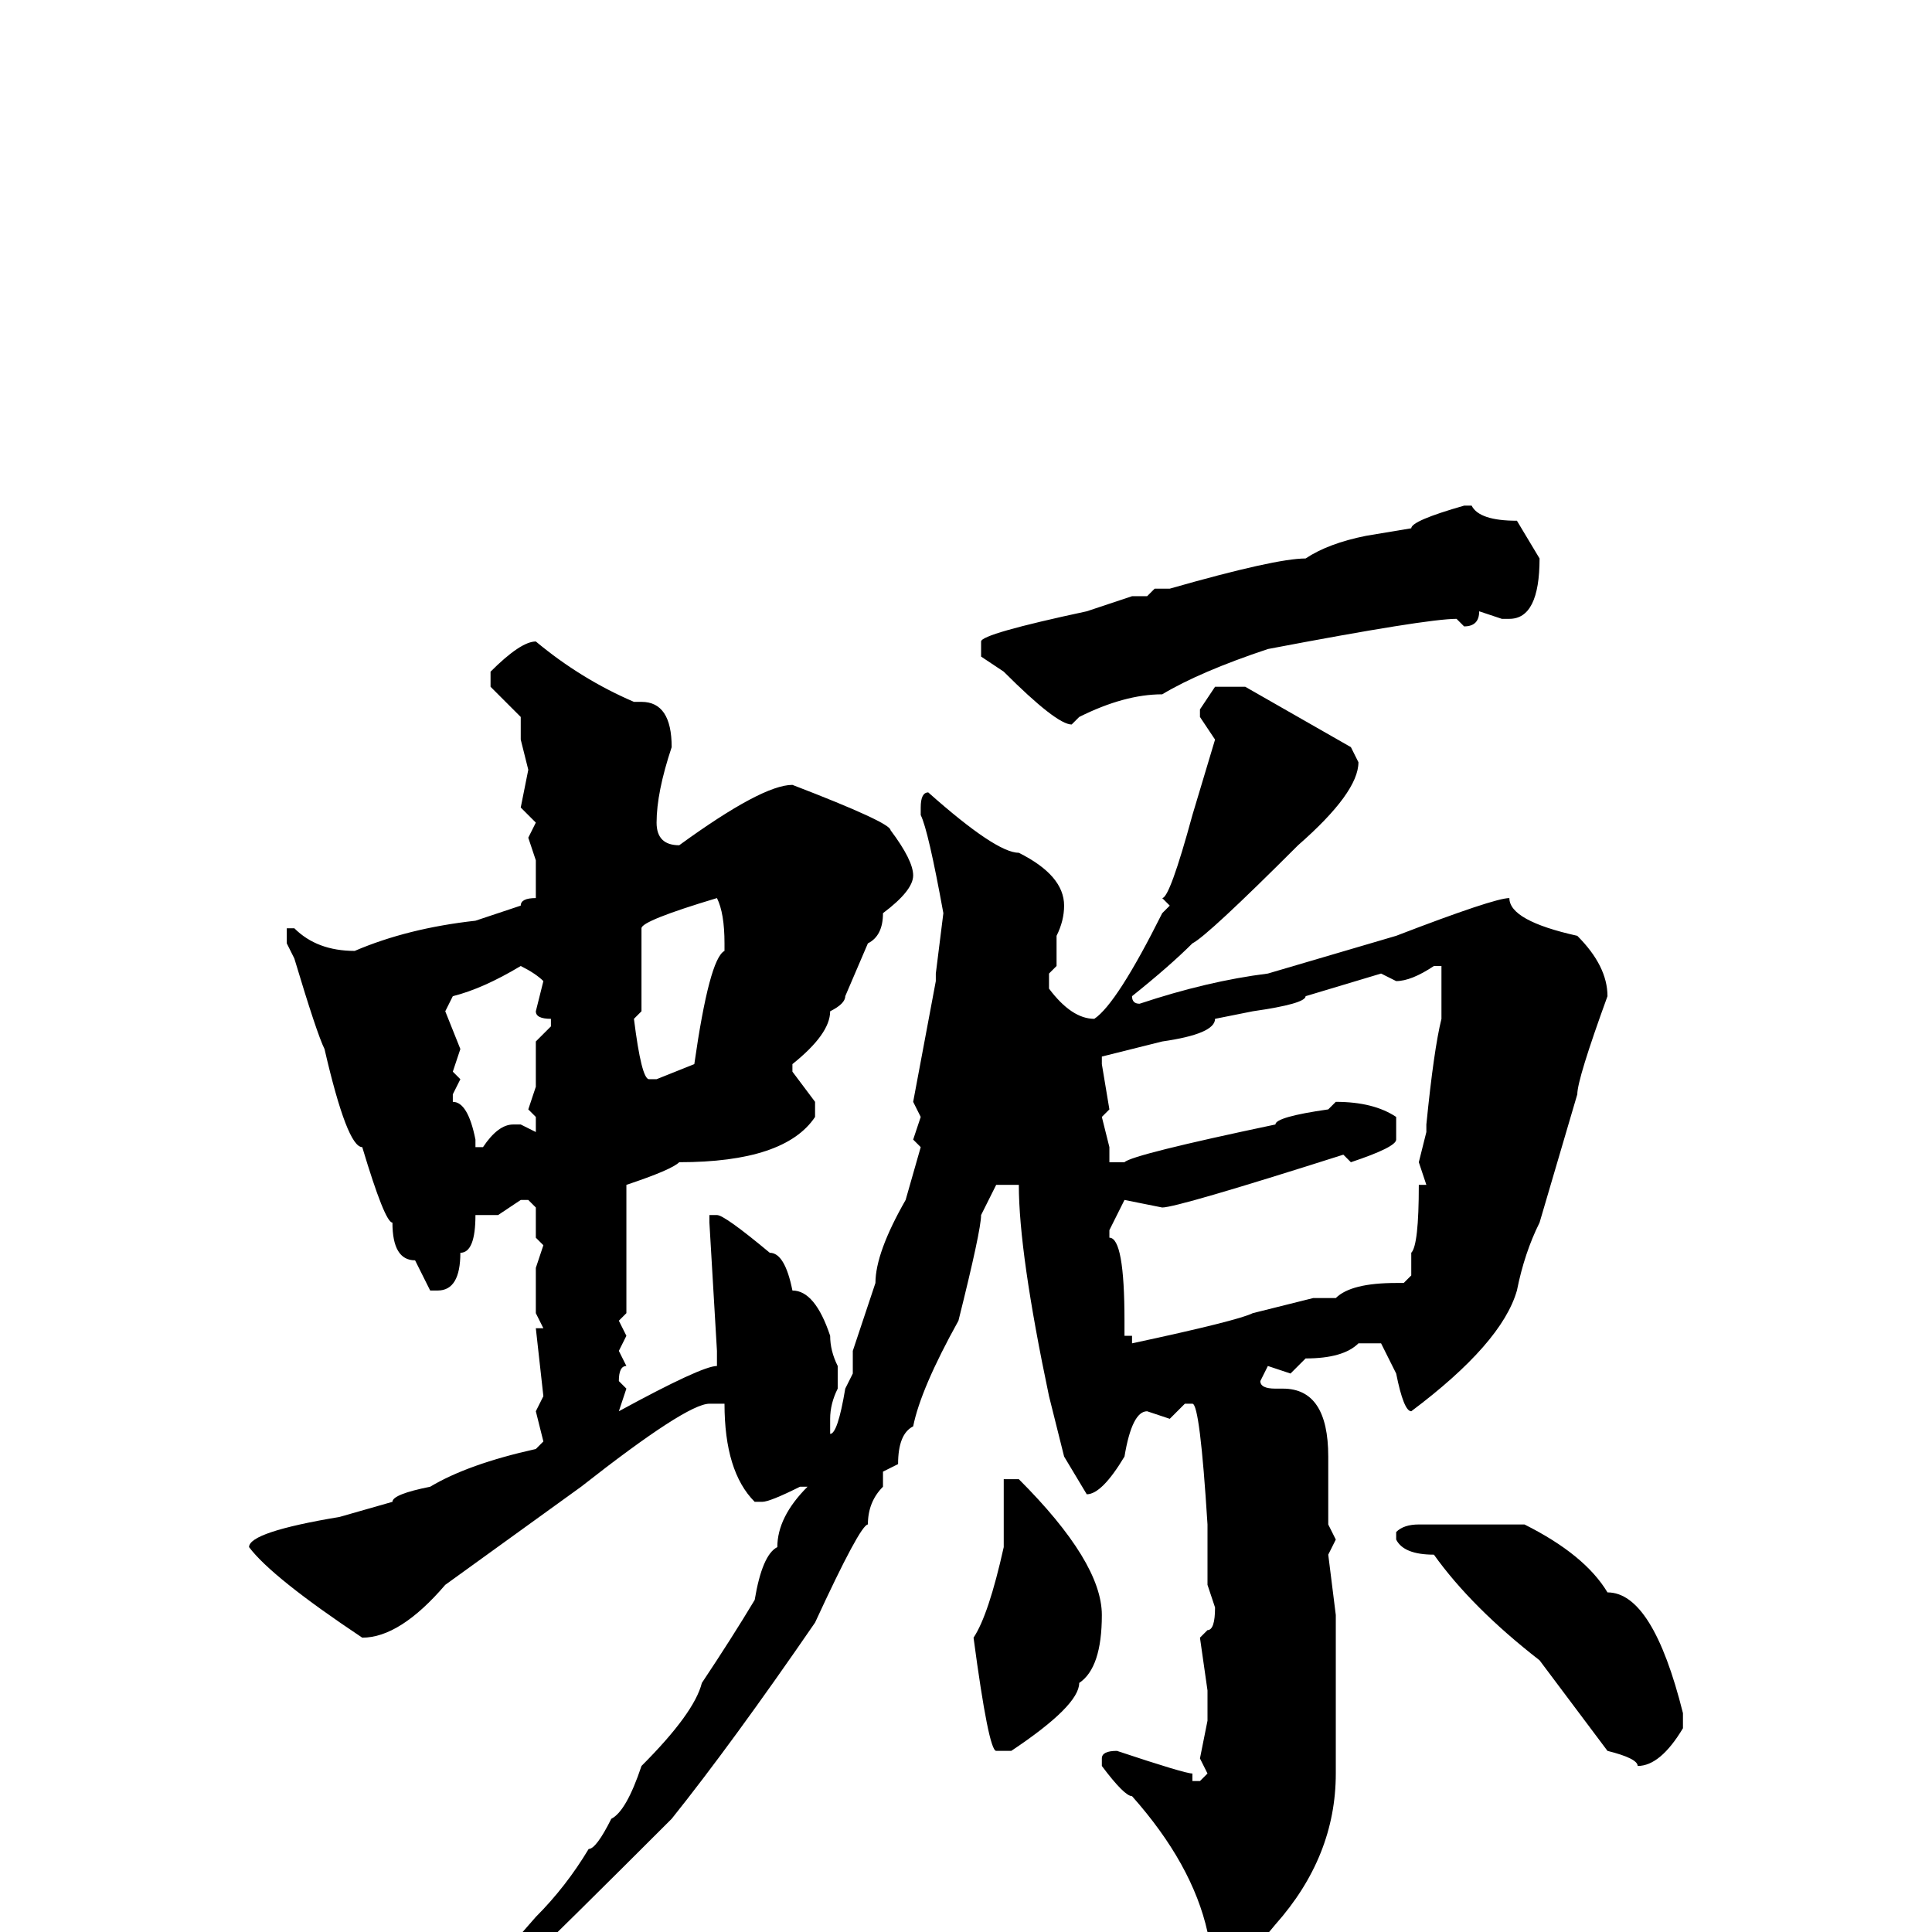 <svg xmlns="http://www.w3.org/2000/svg" viewBox="0 -256 256 256">
	<path fill="#000000" d="M194 -189H195Q196 -187 201 -187L204 -182Q204 -174 200 -174H199L196 -175Q196 -173 194 -173L193 -174Q189 -174 168 -170Q159 -167 154 -164Q149 -164 143 -161L142 -160Q140 -160 133 -167L130 -169V-171Q130 -172 144 -175L150 -177H151H152L153 -178H155Q169 -182 173 -182Q176 -184 181 -185L187 -186Q187 -187 194 -189ZM71 -171Q77 -166 84 -163H85Q89 -163 89 -157Q87 -151 87 -147Q87 -144 90 -144Q101 -152 105 -152Q118 -147 118 -146Q121 -142 121 -140Q121 -138 117 -135Q117 -132 115 -131L112 -124Q112 -123 110 -122Q110 -119 105 -115V-114L108 -110V-108Q104 -102 90 -102Q89 -101 83 -99V-95V-85V-82L82 -81L83 -79L82 -77L83 -75Q82 -75 82 -73L83 -72L82 -69Q93 -75 95 -75V-77L94 -94V-95H95Q96 -95 102 -90Q104 -90 105 -85Q108 -85 110 -79Q110 -77 111 -75V-72Q110 -70 110 -68V-66Q111 -66 112 -72L113 -74V-76V-77L116 -86Q116 -90 120 -97L122 -104L121 -105L122 -108L121 -110L124 -126V-127L125 -135Q123 -146 122 -148V-149Q122 -151 123 -151Q132 -143 135 -143Q141 -140 141 -136Q141 -134 140 -132V-128L139 -127V-125Q142 -121 145 -121Q148 -123 154 -135L155 -136L154 -137Q155 -137 158 -148L161 -158L159 -161V-162L161 -165H165L179 -157L180 -155Q180 -151 172 -144Q160 -132 158 -131Q155 -128 150 -124Q150 -123 151 -123Q160 -126 168 -127L185 -132Q198 -137 200 -137Q200 -134 209 -132Q213 -128 213 -124Q209 -113 209 -111L204 -94Q202 -90 201 -85Q199 -78 187 -69Q186 -69 185 -74L183 -78H180Q178 -76 173 -76L171 -74L168 -75L167 -73Q167 -72 169 -72H170Q176 -72 176 -63V-56V-54L177 -52L176 -50L177 -42V-40V-36V-34V-26V-23V-21Q177 -10 169 -1L164 5H163Q159 3 159 1L160 0Q158 -9 150 -18Q149 -18 146 -22V-23Q146 -24 148 -24Q157 -21 158 -21V-20H159L160 -21L159 -23L160 -28V-32L159 -39L160 -40Q161 -40 161 -43L160 -46V-47V-54Q159 -70 158 -70H157L155 -68L152 -69Q150 -69 149 -63Q146 -58 144 -58L141 -63L139 -71Q135 -90 135 -99H134H132L130 -95Q130 -93 127 -81Q122 -72 121 -67Q119 -66 119 -62L117 -61V-59Q115 -57 115 -54Q114 -54 108 -41Q97 -25 89 -15Q61 13 60 13H59Q58 13 58 12L64 6L71 -2Q75 -6 78 -11Q79 -11 81 -15Q83 -16 85 -22Q92 -29 93 -33Q97 -39 100 -44Q101 -50 103 -51Q103 -55 107 -59H106Q102 -57 101 -57H100Q96 -61 96 -70H95H94Q91 -70 77 -59L59 -46Q53 -39 48 -39Q36 -47 33 -51Q33 -53 45 -55L52 -57Q52 -58 57 -59Q62 -62 71 -64L72 -65L71 -69L72 -71L71 -80H72L71 -82V-88L72 -91L71 -92V-96L70 -97H69L66 -95H65H63Q63 -90 61 -90Q61 -85 58 -85H57L55 -89Q52 -89 52 -94Q51 -94 48 -104Q46 -104 43 -117Q42 -119 39 -129L38 -131V-132V-133H39Q42 -130 47 -130Q54 -133 63 -134L69 -136Q69 -137 71 -137V-142L70 -145L71 -147L69 -149L70 -154L69 -158V-161L65 -165V-167Q69 -171 71 -171ZM85 -133V-125V-122L84 -121Q85 -113 86 -113H87L92 -115Q94 -129 96 -130V-131Q96 -135 95 -137Q85 -134 85 -133ZM59 -122L61 -117L60 -114L61 -113L60 -111V-110Q62 -110 63 -105V-104H64Q66 -107 68 -107H69L71 -106V-107V-108L70 -109L71 -112V-118L73 -120V-121Q71 -121 71 -122L72 -126Q71 -127 69 -128Q64 -125 60 -124ZM185 -126L183 -127L173 -124Q173 -123 166 -122L161 -121Q161 -119 154 -118L146 -116V-115L147 -109L146 -108L147 -104V-102H149Q150 -103 169 -107Q169 -108 176 -109L177 -110Q182 -110 185 -108V-105Q185 -104 179 -102L178 -103Q156 -96 154 -96L149 -97L147 -93V-92Q149 -92 149 -81V-79H150V-78Q164 -81 166 -82L174 -84H175H177Q179 -86 185 -86H186L187 -87V-90Q188 -91 188 -99H189L188 -102L189 -106V-107Q190 -117 191 -121V-122V-125V-126V-128H190Q187 -126 185 -126ZM135 -60Q146 -49 146 -42Q146 -35 143 -33Q143 -30 134 -24H132Q131 -24 129 -39Q131 -42 133 -51V-55V-59V-60ZM188 -54H194H202Q210 -50 213 -45Q219 -45 223 -29V-27Q220 -22 217 -22Q217 -23 213 -24L204 -36Q195 -43 190 -50Q186 -50 185 -52V-53Q186 -54 188 -54Z"/>
</svg>